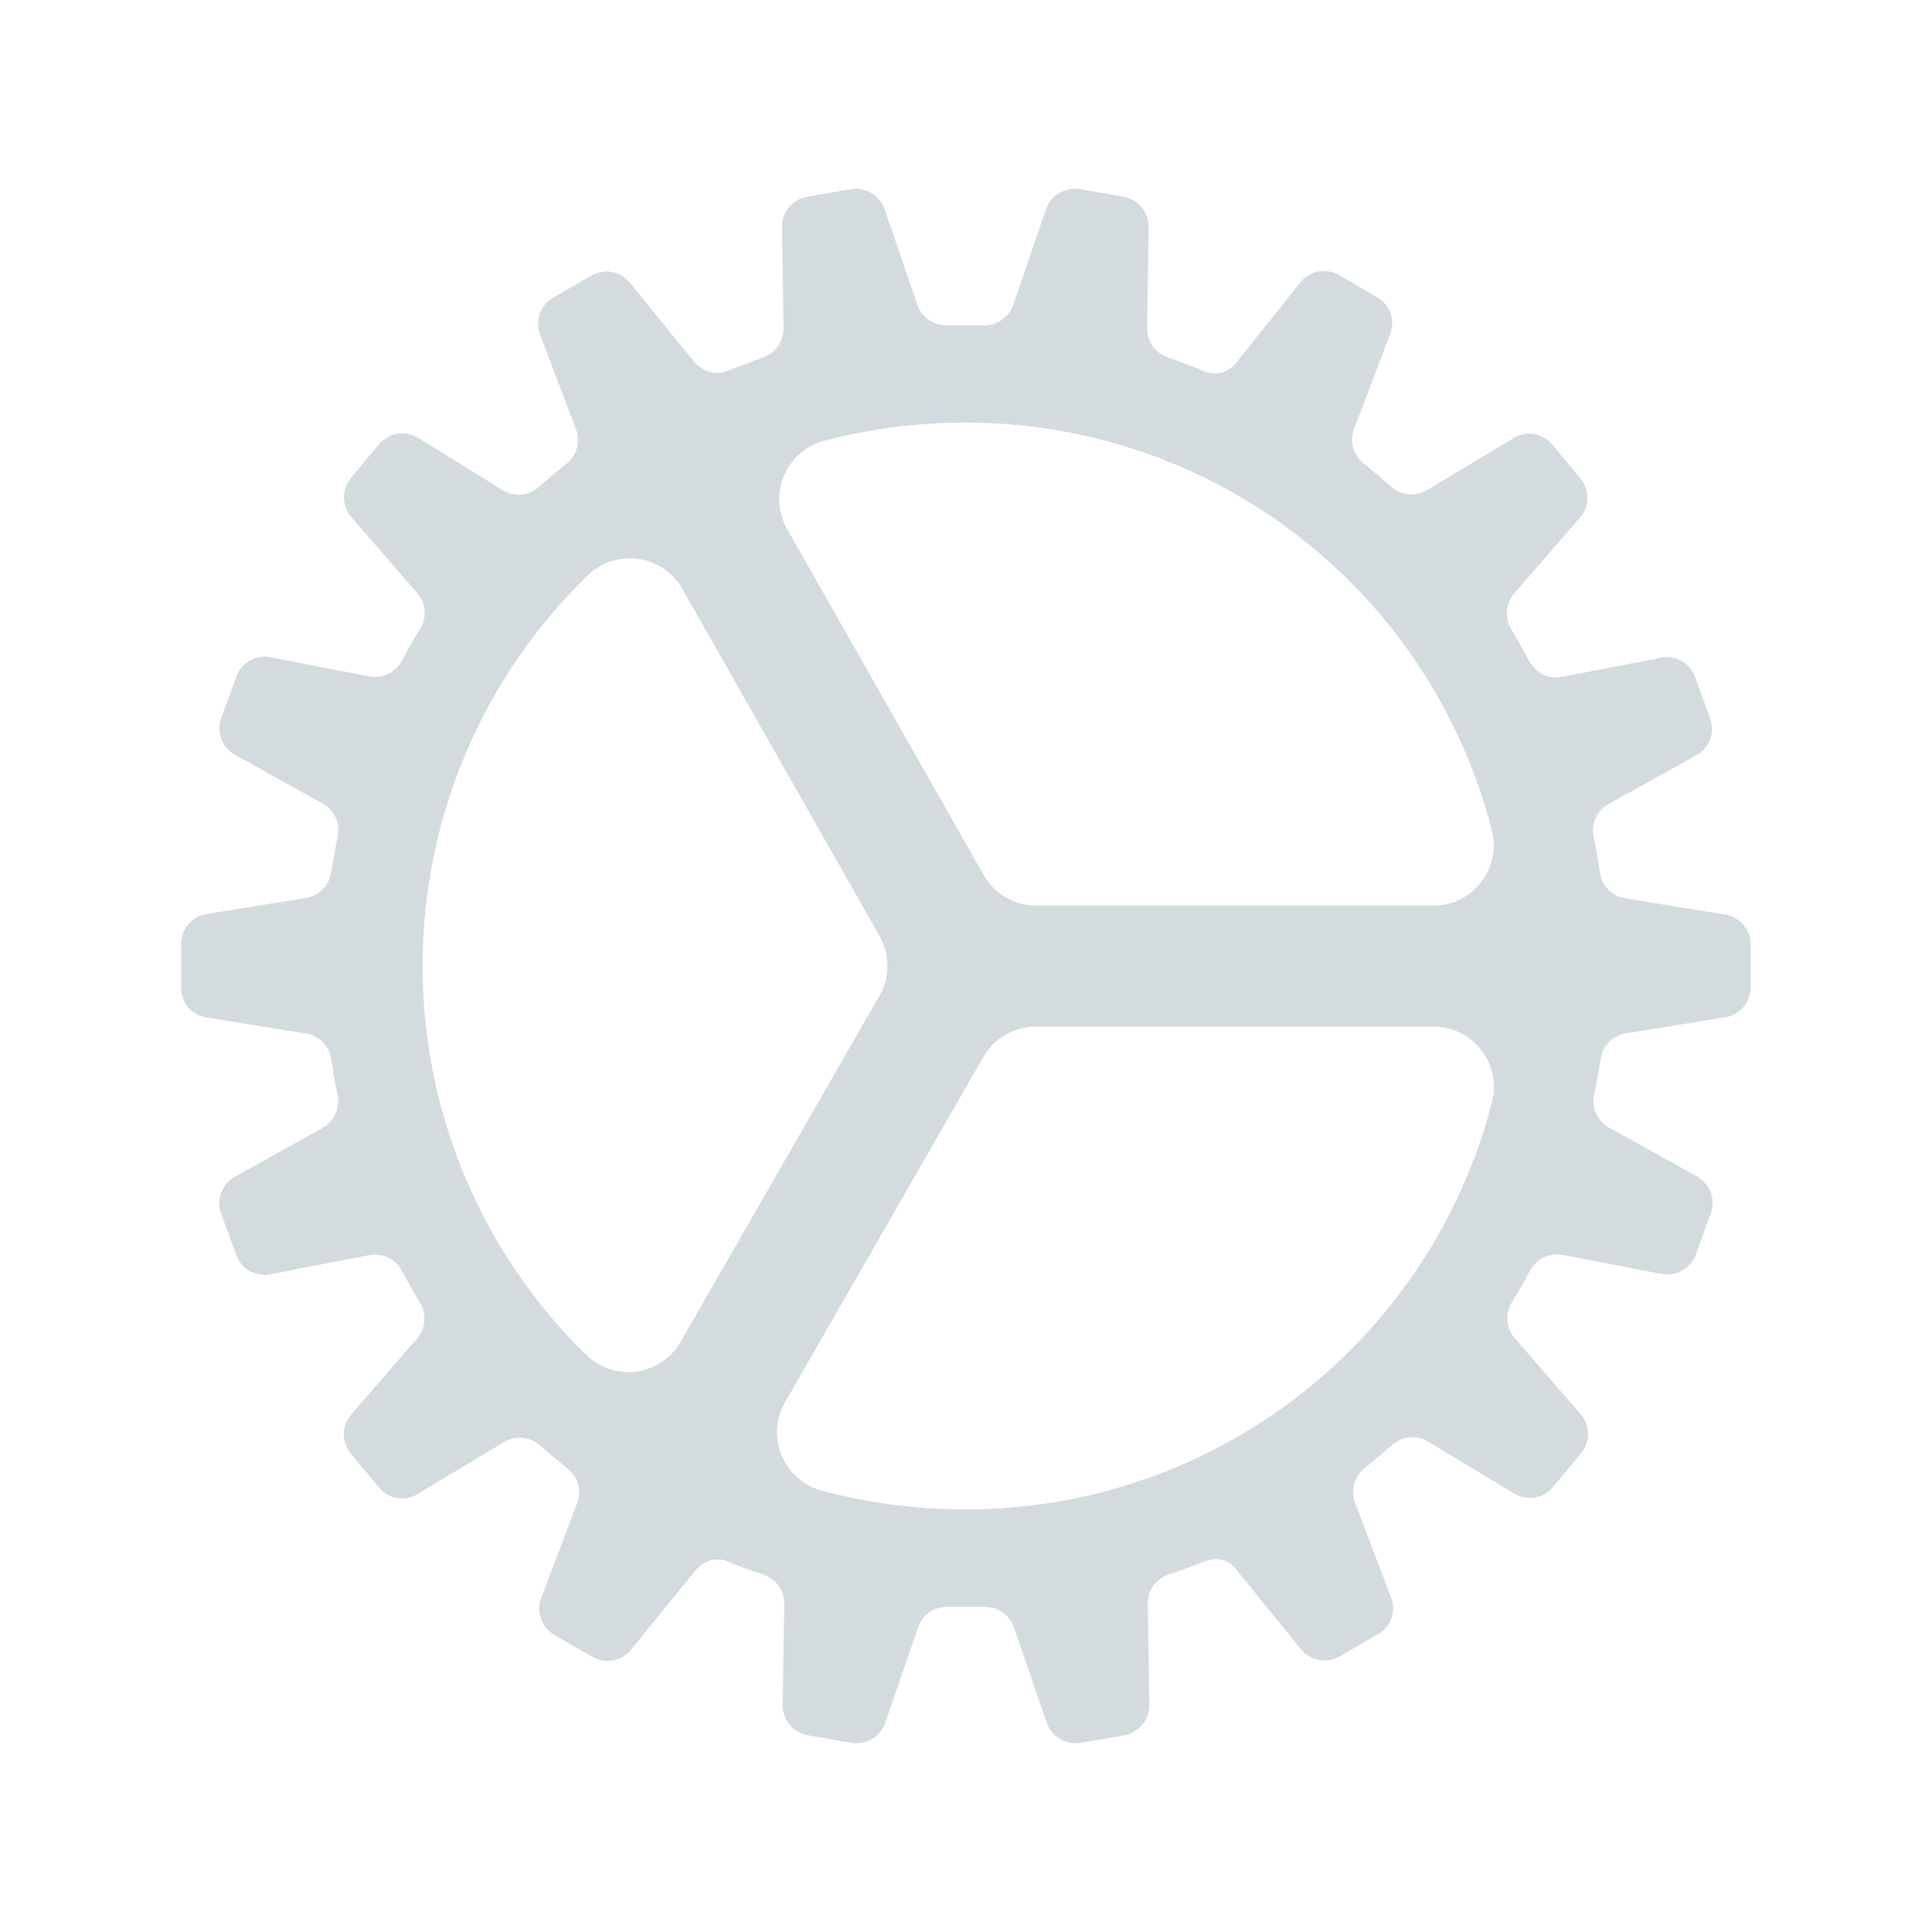 <svg width="512" height="512" viewBox="0 0 512 512" fill="none" xmlns="http://www.w3.org/2000/svg">
<path d="M456.7 242.27L430.62 238.07C428.936 237.787 427.387 236.972 426.2 235.745C425.012 234.517 424.248 232.942 424.02 231.25C423.52 228.05 423.02 224.84 422.32 221.74C421.982 220.076 422.176 218.347 422.877 216.8C423.577 215.252 424.747 213.965 426.22 213.12L449.31 200.3C451.058 199.406 452.419 197.905 453.137 196.078C453.855 194.251 453.881 192.225 453.21 190.38L449.21 179.38C448.541 177.53 447.209 175.995 445.472 175.071C443.736 174.147 441.718 173.901 439.81 174.38L413.92 179.38C412.237 179.706 410.494 179.482 408.947 178.742C407.4 178.002 406.133 176.785 405.33 175.27C403.83 172.47 402.23 169.667 400.53 166.86C399.633 165.401 399.217 163.696 399.343 161.987C399.468 160.278 400.129 158.653 401.23 157.34L418.52 137.4C419.861 135.973 420.632 134.104 420.688 132.147C420.743 130.19 420.078 128.28 418.82 126.78L411.33 117.78C410.082 116.267 408.314 115.273 406.372 114.994C404.43 114.714 402.454 115.17 400.83 116.27L378.14 129.9C376.682 130.764 374.986 131.143 373.298 130.981C371.611 130.82 370.018 130.126 368.75 129C366.35 126.89 363.85 124.79 361.35 122.78C360.02 121.724 359.061 120.271 358.612 118.634C358.162 116.996 358.246 115.257 358.85 113.67L368.25 88.92C369.05 87.124 369.161 85.097 368.561 83.225C367.962 81.353 366.694 79.767 365 78.77L354.8 72.86C353.098 71.894 351.1 71.585 349.185 71.992C347.271 72.399 345.572 73.494 344.41 75.07L327.77 95.91C326.841 97.222 325.496 98.182 323.954 98.635C322.412 99.089 320.762 99.01 319.27 98.41C319.27 98.41 313.67 96.11 309.47 94.7C307.859 94.163 306.461 93.128 305.478 91.743C304.494 90.359 303.977 88.698 304 87L304.4 60.55C304.518 58.583 303.912 56.64 302.696 55.089C301.48 53.538 299.739 52.486 297.8 52.13L286.21 50.13C284.27 49.794 282.274 50.179 280.598 51.212C278.922 52.245 277.681 53.856 277.11 55.74L268.51 80.79C267.958 82.405 266.905 83.801 265.503 84.774C264.102 85.747 262.426 86.247 260.72 86.2H250.92C249.217 86.236 247.546 85.732 246.146 84.76C244.747 83.788 243.691 82.399 243.13 80.79L234.53 55.74C233.959 53.856 232.718 52.245 231.042 51.212C229.366 50.179 227.37 49.794 225.43 50.13L213.84 52.13C211.902 52.486 210.16 53.538 208.944 55.089C207.729 56.64 207.122 58.583 207.24 60.55L207.64 87C207.664 88.702 207.145 90.368 206.158 91.754C205.17 93.141 203.766 94.176 202.15 94.71C199.85 95.61 194.85 97.52 192.45 98.42C189.65 99.42 186.35 98.62 183.65 95.51L167.14 75.17C165.973 73.601 164.271 72.514 162.357 72.114C160.442 71.714 158.448 72.029 156.75 73L146.55 78.91C144.852 79.888 143.575 81.46 142.966 83.323C142.357 85.185 142.458 87.207 143.25 89L152.65 113.75C153.245 115.339 153.324 117.074 152.875 118.71C152.426 120.345 151.472 121.798 150.15 122.86C147.65 124.86 145.15 126.97 142.75 129.08C141.482 130.206 139.89 130.9 138.202 131.061C136.514 131.223 134.819 130.844 133.36 129.98L111 116.14C109.368 115.066 107.398 114.626 105.464 114.905C103.529 115.183 101.764 116.159 100.5 117.65L93.01 126.65C91.752 128.15 91.087 130.06 91.143 132.017C91.198 133.974 91.969 135.843 93.31 137.27L110.6 157.21C111.724 158.511 112.399 160.14 112.526 161.854C112.652 163.569 112.222 165.279 111.3 166.73C109.6 169.397 108 172.2 106.5 175.14C105.685 176.643 104.415 177.85 102.872 178.589C101.329 179.327 99.592 179.558 97.91 179.25L72.02 174.25C70.113 173.785 68.101 174.037 66.368 174.959C64.634 175.881 63.3 177.408 62.62 179.25L58.62 190.25C57.949 192.095 57.975 194.121 58.693 195.948C59.411 197.775 60.772 199.276 62.52 200.17L85.58 213C87.069 213.828 88.252 215.114 88.954 216.666C89.656 218.218 89.841 219.955 89.48 221.62C88.88 224.82 88.28 227.93 87.78 231.13C87.54 232.818 86.772 234.386 85.587 235.611C84.401 236.836 82.859 237.655 81.18 237.95L55.1 242.15C53.159 242.389 51.371 243.323 50.066 244.779C48.76 246.235 48.026 248.115 48 250.07V261.79C47.976 263.76 48.692 265.667 50.007 267.134C51.322 268.6 53.139 269.52 55.1 269.71L81.18 273.91C82.864 274.194 84.413 275.009 85.601 276.236C86.788 277.463 87.552 279.038 87.78 280.73C88.28 283.93 88.78 287.14 89.48 290.24C89.819 291.904 89.624 293.633 88.924 295.181C88.224 296.728 87.054 298.016 85.58 298.86L62.49 311.7C60.742 312.594 59.381 314.095 58.663 315.922C57.945 317.749 57.919 319.775 58.59 321.62L62.59 332.62C63.259 334.47 64.591 336.005 66.328 336.929C68.064 337.853 70.082 338.099 71.99 337.62L97.88 332.62C99.563 332.294 101.307 332.518 102.853 333.258C104.4 333.998 105.668 335.215 106.47 336.73C107.97 339.53 109.57 342.333 111.27 345.14C112.168 346.6 112.583 348.304 112.457 350.013C112.332 351.722 111.671 353.348 110.57 354.66L93.28 374.62C91.939 376.047 91.168 377.916 91.113 379.873C91.057 381.83 91.722 383.74 92.98 385.24L100.47 394.24C101.718 395.754 103.486 396.747 105.428 397.027C107.37 397.306 109.346 396.851 110.97 395.75L133.66 382.12C135.119 381.256 136.814 380.877 138.502 381.039C140.19 381.201 141.782 381.894 143.05 383.02C145.45 385.13 147.95 387.23 150.45 389.24C151.78 390.297 152.739 391.749 153.188 393.387C153.638 395.025 153.554 396.763 152.95 398.35L143.55 423.1C142.763 424.898 142.664 426.923 143.273 428.789C143.881 430.655 145.154 432.232 146.85 433.22L157.05 439.13C158.752 440.097 160.75 440.406 162.665 439.998C164.58 439.591 166.279 438.496 167.44 436.92L184.23 416.28C186.33 413.68 189.73 412.58 192.43 413.68C195.83 415.08 198.13 415.88 202.33 417.29C203.946 417.824 205.35 418.86 206.338 420.246C207.325 421.633 207.844 423.298 207.82 425L207.42 451.45C207.302 453.417 207.908 455.36 209.124 456.911C210.34 458.462 212.082 459.515 214.02 459.87L225.61 461.87C227.55 462.206 229.546 461.821 231.222 460.788C232.898 459.755 234.139 458.144 234.71 456.26L243.31 431.26C243.862 429.645 244.915 428.25 246.317 427.276C247.718 426.303 249.394 425.803 251.1 425.85H260.9C262.603 425.814 264.274 426.318 265.674 427.29C267.073 428.262 268.129 429.652 268.69 431.26L277.29 456.26C277.861 458.144 279.102 459.755 280.778 460.788C282.454 461.821 284.45 462.206 286.39 461.87L297.98 459.87C299.919 459.515 301.66 458.462 302.876 456.911C304.092 455.36 304.698 453.417 304.58 451.45L304.18 425C304.156 423.298 304.675 421.633 305.663 420.246C306.65 418.86 308.054 417.824 309.67 417.29C313.87 415.88 316.67 414.78 319.27 413.78C321.87 412.78 325.07 412.78 327.57 415.88L344.57 436.82C345.737 438.401 347.446 439.497 349.369 439.899C351.293 440.301 353.297 439.981 355 439L365.2 433.09C366.907 432.113 368.191 430.536 368.8 428.666C369.41 426.796 369.303 424.766 368.5 422.97L359.1 398.22C358.506 396.63 358.428 394.893 358.877 393.256C359.325 391.619 360.278 390.165 361.6 389.1C364.1 387.1 366.6 385 369 382.89C370.268 381.764 371.861 381.071 373.548 380.909C375.236 380.747 376.932 381.126 378.39 381.99L401 395.66C402.633 396.734 404.602 397.174 406.536 396.896C408.471 396.618 410.236 395.641 411.5 394.15L418.99 385.15C420.248 383.65 420.913 381.74 420.858 379.783C420.802 377.826 420.031 375.957 418.69 374.53L401.4 354.59C400.276 353.289 399.601 351.661 399.475 349.946C399.349 348.231 399.778 346.521 400.7 345.07C402.4 342.37 404 339.567 405.5 336.66C406.316 335.157 407.586 333.95 409.128 333.212C410.671 332.473 412.408 332.242 414.09 332.55L439.98 337.55C441.888 338.015 443.899 337.763 445.633 336.841C447.366 335.919 448.7 334.392 449.38 332.55L453.38 321.55C454.051 319.705 454.025 317.679 453.307 315.852C452.589 314.025 451.228 312.524 449.48 311.63L426.39 298.81C424.901 297.982 423.718 296.697 423.016 295.144C422.314 293.592 422.129 291.855 422.49 290.19C423.09 286.99 423.69 283.88 424.19 280.68C424.43 278.992 425.198 277.424 426.383 276.199C427.569 274.974 429.111 274.155 430.79 273.86L456.87 269.66C458.811 269.421 460.599 268.487 461.905 267.031C463.21 265.575 463.944 263.695 463.97 261.74V250C463.861 248.062 463.073 246.225 461.743 244.811C460.413 243.397 458.628 242.498 456.7 242.27ZM256 112C287.94 111.987 318.976 122.605 344.213 142.182C369.45 161.759 387.452 189.18 395.38 220.12C395.97 222.48 396.014 224.942 395.509 227.322C395.004 229.701 393.964 231.933 392.466 233.85C390.969 235.767 389.055 237.317 386.869 238.382C384.683 239.448 382.282 240.001 379.85 240H274.61C271.784 240 269.007 239.252 266.564 237.831C264.121 236.41 262.097 234.367 260.7 231.91L208.6 140.2C207.387 138.068 206.68 135.685 206.535 133.237C206.389 130.788 206.809 128.338 207.761 126.078C208.713 123.817 210.172 121.805 212.025 120.198C213.879 118.591 216.077 117.432 218.45 116.81C230.707 113.594 243.328 111.978 256 112ZM112 256C111.982 236.719 115.837 217.631 123.335 199.867C130.833 182.103 141.822 166.027 155.65 152.59C157.396 150.861 159.517 149.558 161.848 148.781C164.179 148.005 166.658 147.775 169.092 148.111C171.526 148.446 173.85 149.338 175.884 150.716C177.918 152.095 179.607 153.923 180.82 156.06L233.06 248C234.44 250.417 235.166 253.152 235.166 255.935C235.166 258.718 234.44 261.453 233.06 263.87L180.39 355.57C179.167 357.701 177.471 359.521 175.431 360.89C173.392 362.259 171.064 363.14 168.629 363.465C166.195 363.79 163.718 363.55 161.391 362.764C159.063 361.977 156.949 360.665 155.21 358.93C141.517 345.515 130.641 329.5 123.22 311.825C115.8 294.149 111.986 275.17 112 256ZM256 400C243.108 400.033 230.268 398.369 217.81 395.05C215.438 394.42 213.242 393.252 211.394 391.637C209.545 390.022 208.093 388.003 207.149 385.737C206.206 383.471 205.796 381.018 205.952 378.569C206.109 376.119 206.826 373.738 208.05 371.61L260.63 280.06C262.036 277.624 264.06 275.602 266.497 274.198C268.934 272.793 271.698 272.056 274.51 272.06H379.9C382.331 272.06 384.731 272.615 386.915 273.681C389.1 274.748 391.013 276.298 392.51 278.214C394.006 280.131 395.045 282.363 395.55 284.741C396.054 287.119 396.01 289.581 395.42 291.94C387.476 322.874 369.462 350.284 344.218 369.85C318.975 389.415 287.938 400.023 256 400Z" fill="#D4DBDF"/>
</svg>
